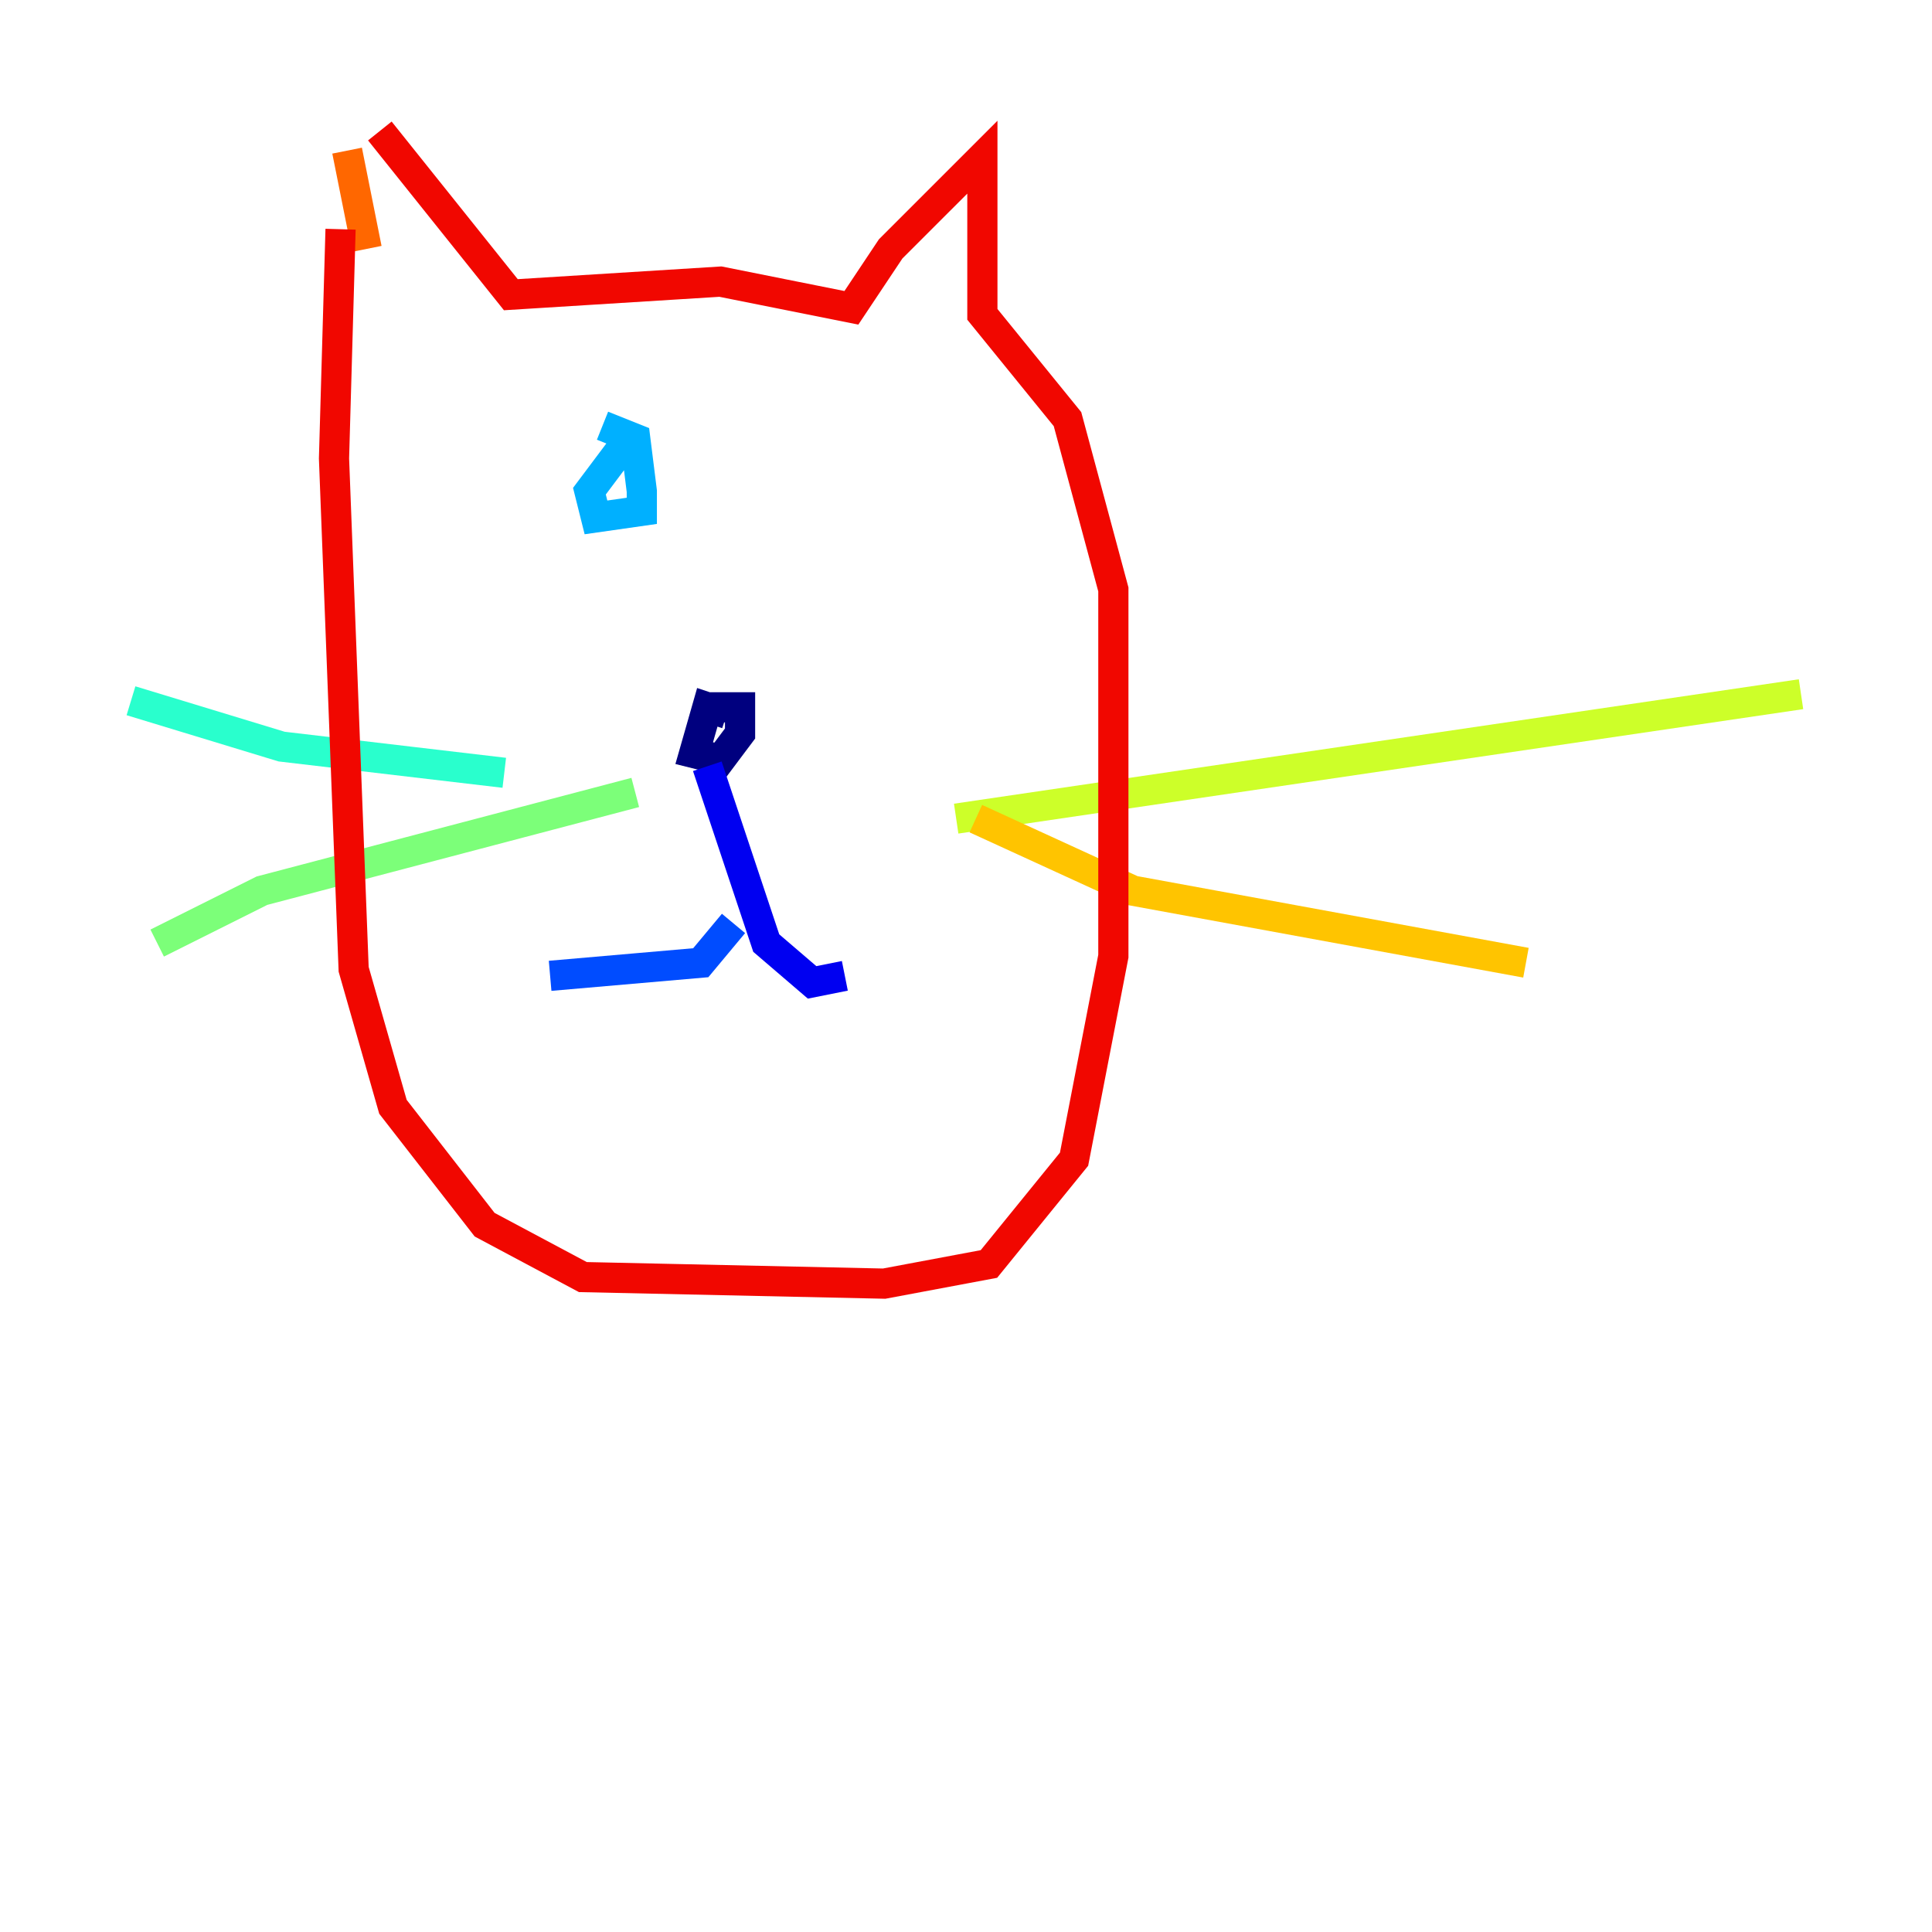 <?xml version="1.0" encoding="utf-8" ?>
<svg baseProfile="tiny" height="128" version="1.2" viewBox="0,0,128,128" width="128" xmlns="http://www.w3.org/2000/svg" xmlns:ev="http://www.w3.org/2001/xml-events" xmlns:xlink="http://www.w3.org/1999/xlink"><defs /><polyline fill="none" points="48.163,47.295 46.861,46.861 45.993,49.898 47.729,50.332 49.031,48.597 49.031,46.861 46.861,46.861" stroke="#00007f" stroke-width="2" /><polyline fill="none" points="46.861,50.766 50.766,62.481 53.803,65.085 55.973,64.651" stroke="#0000f1" stroke-width="2" /><polyline fill="none" points="48.597,61.18 46.427,63.783 36.447,64.651" stroke="#004cff" stroke-width="2" /><polyline fill="none" points="41.654,29.071 39.051,32.542 39.485,34.278 42.522,33.844 42.522,32.542 42.088,29.071 39.919,28.203" stroke="#00b0ff" stroke-width="2" /><polyline fill="none" points="33.41,51.2 18.658,49.464 8.678,46.427" stroke="#29ffcd" stroke-width="2" /><polyline fill="none" points="10.414,62.481 17.356,59.01 42.088,52.502" stroke="#7cff79" stroke-width="2" /><polyline fill="none" points="63.349,54.237 119.322,45.993" stroke="#cdff29" stroke-width="2" /><polyline fill="none" points="64.651,54.237 75.064,59.01 101.098,63.783" stroke="#ffc400" stroke-width="2" /><polyline fill="none" points="22.997,9.98 24.298,16.488" stroke="#ff6700" stroke-width="2" /><polyline fill="none" points="25.166,8.678 33.844,19.525 47.729,18.658 56.407,20.393 59.01,16.488 65.085,10.414 65.085,20.827 70.725,27.77 73.763,39.051 73.763,63.349 71.159,76.8 65.519,83.742 58.576,85.044 38.617,84.61 32.108,81.139 26.034,73.329 23.43,64.217 22.129,30.373 22.563,15.186" stroke="#f10700" stroke-width="2" /><polyline fill="none" points="54.237,28.637 54.237,28.637" stroke="#7f0000" stroke-width="2" /></svg>